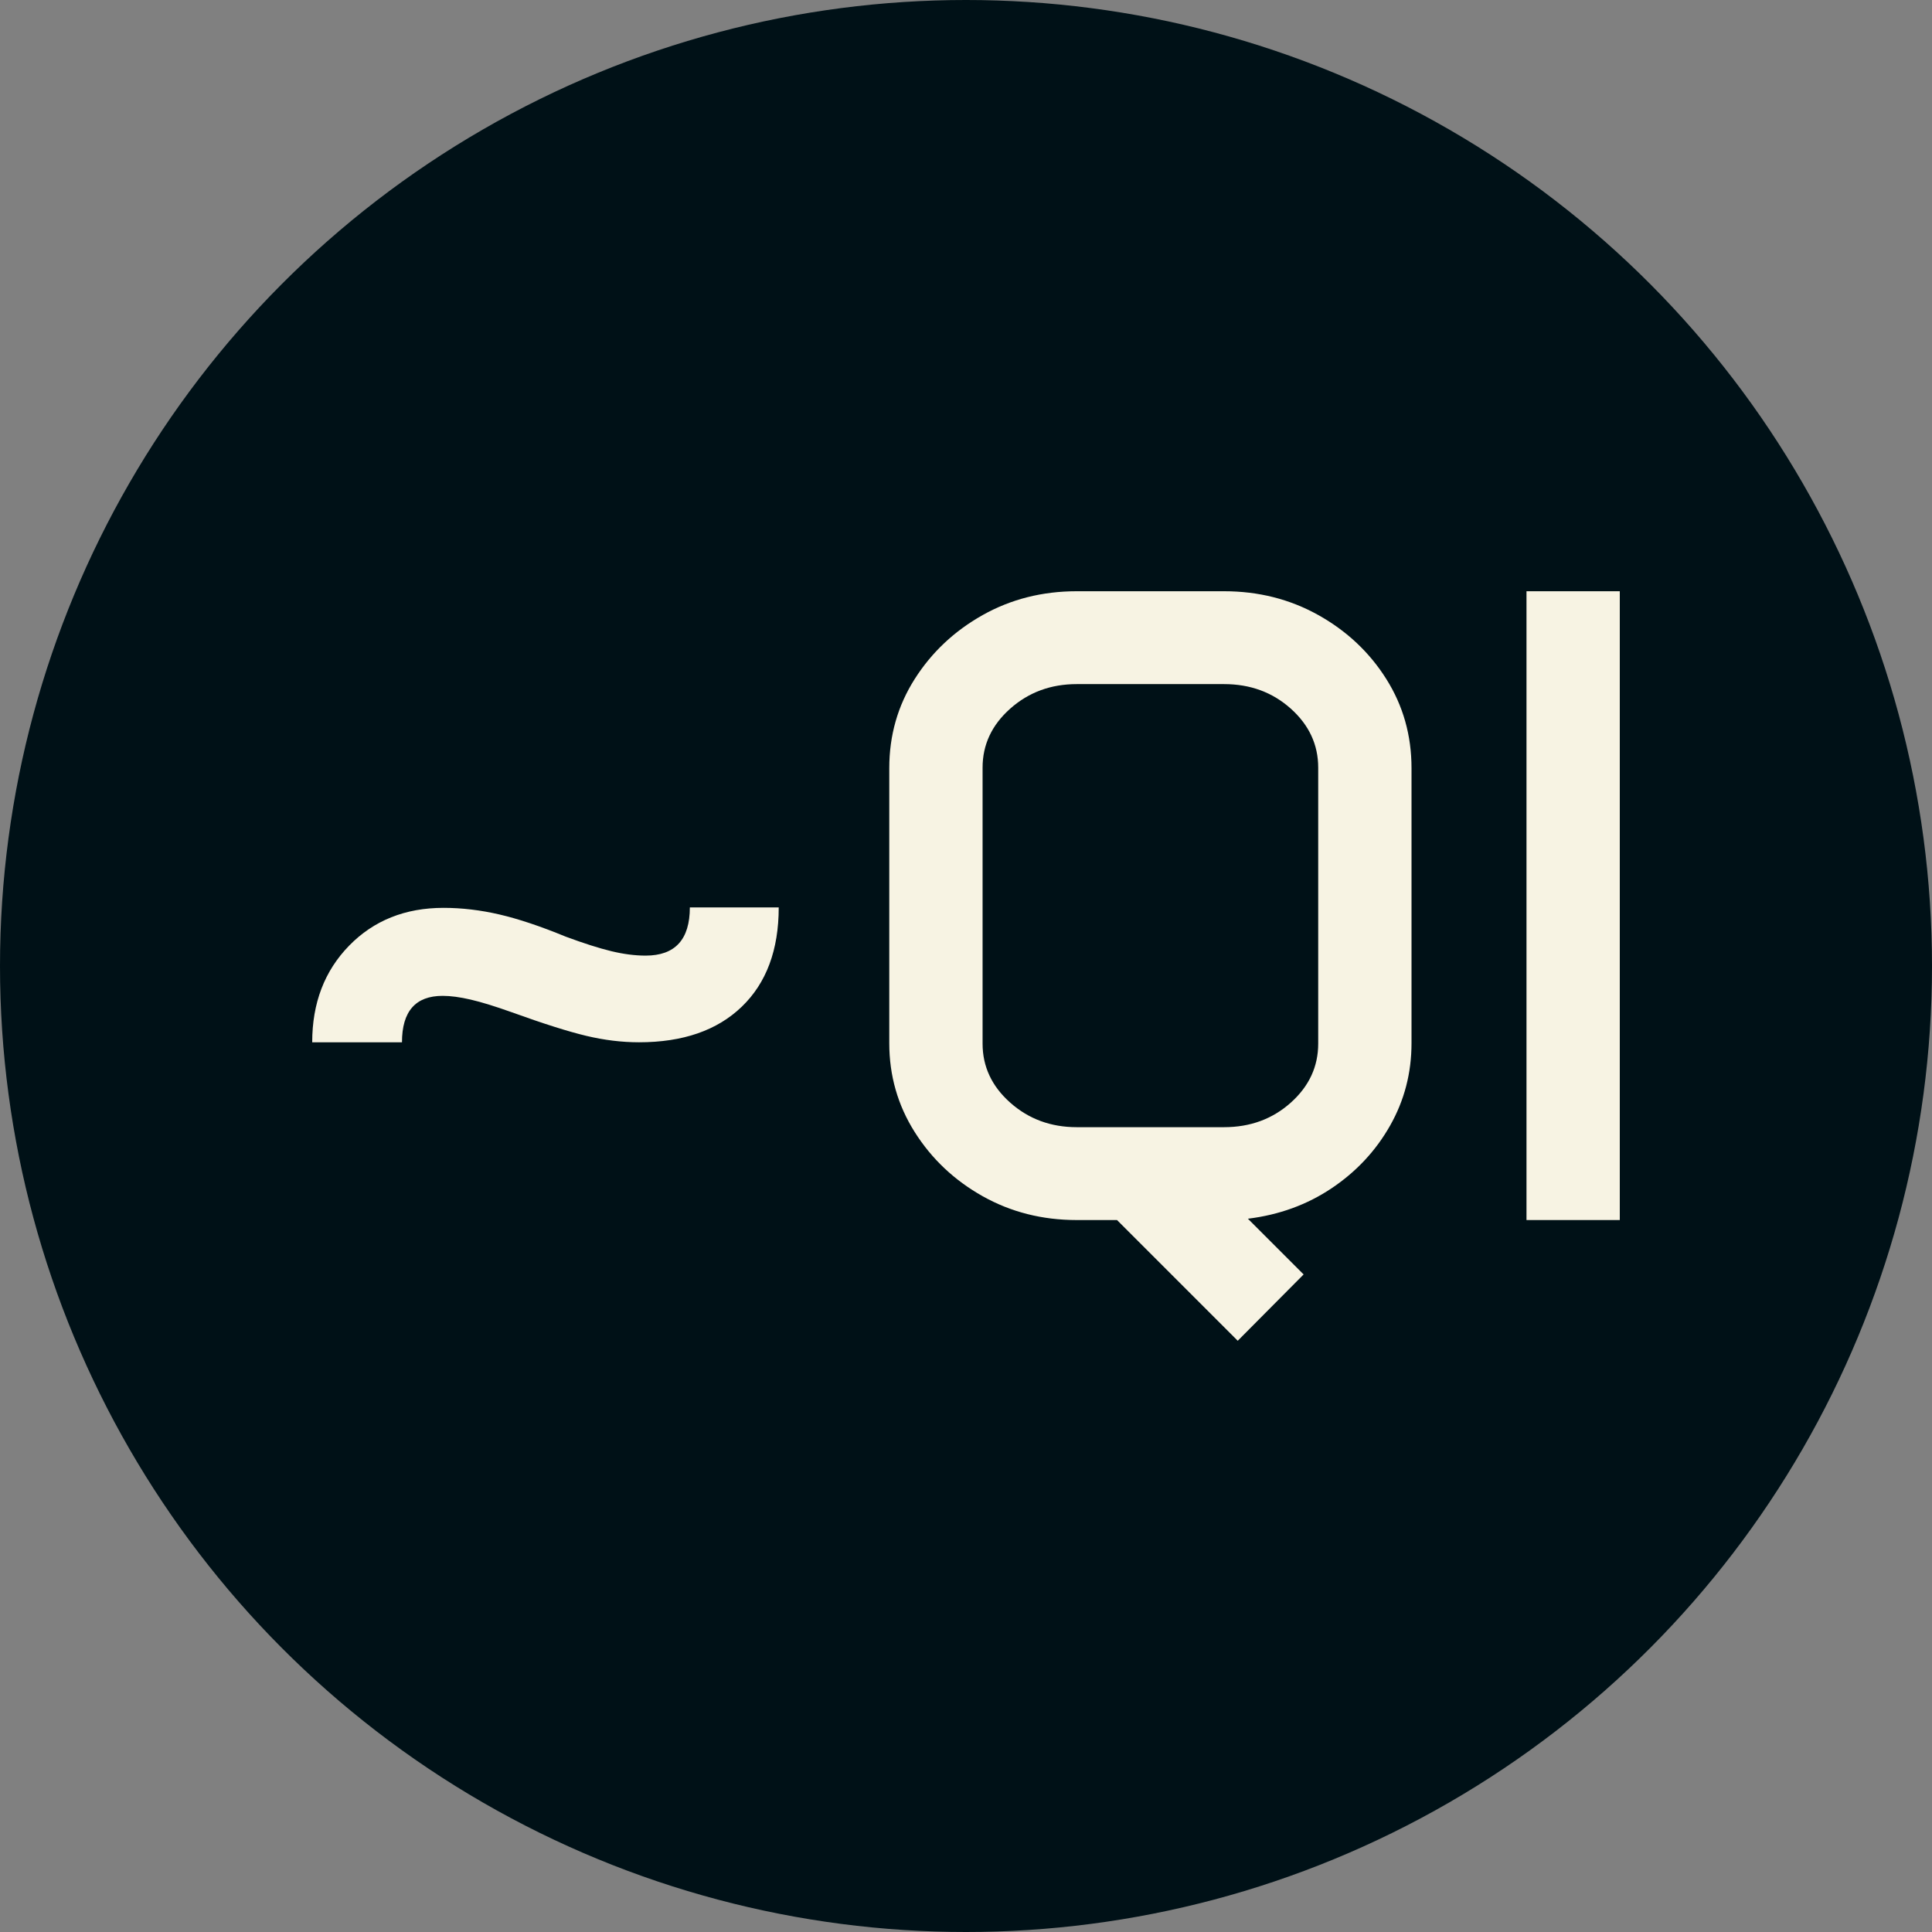 <svg xmlns="http://www.w3.org/2000/svg" viewBox="0 0 512 512"><rect x="0" y="0" width="512" height="512" fill="#808080" stroke="none"/><circle cx="256" cy="256" r="256" fill="#001117"/><path d="M36.680-47.109L12.891-47.109Q12.891-62.695 22.676-72.715Q32.461-82.734 47.695-82.734L47.695-82.734Q54.961-82.734 62.520-80.977Q70.078-79.219 80.039-75.117L80.039-75.117Q87.305-72.422 92.168-71.250Q97.031-70.078 101.250-70.078L101.250-70.078Q112.969-70.078 112.969-82.852L112.969-82.852L136.523-82.852Q136.523-65.977 126.738-56.543Q116.953-47.109 99.492-47.109L99.492-47.109Q92.695-47.109 85.547-48.809Q78.398-50.508 65.742-55.078L65.742-55.078Q59.180-57.422 54.902-58.418Q50.625-59.414 47.461-59.414L47.461-59.414Q36.680-59.414 36.680-47.109L36.680-47.109ZM165.820-46.875L165.820-119.766Q165.820-132.773 172.559-143.379Q179.297-153.984 190.547-160.313Q201.797-166.641 215.508-166.641L215.508-166.641L254.531-166.641Q268.242-166.641 279.551-160.313Q290.859-153.984 297.539-143.379Q304.219-132.773 304.219-119.766L304.219-119.766L304.219-46.875Q304.219-35.039 298.535-25.020Q292.852-15 283.066-8.438Q273.281-1.875 260.859-0.352L260.859-0.352L275.625 14.414L258.164 31.992L226.172 0L215.508 0Q201.797 0 190.547-6.328Q179.297-12.656 172.559-23.320Q165.820-33.984 165.820-46.875L165.820-46.875ZM190.547-119.883L190.547-46.758Q190.547-37.617 197.871-31.113Q205.195-24.609 215.508-24.609L215.508-24.609L254.531-24.609Q264.961-24.609 272.227-31.113Q279.492-37.617 279.492-46.758L279.492-46.758L279.492-119.883Q279.492-129.023 272.227-135.527Q264.961-142.031 254.531-142.031L254.531-142.031L215.508-142.031Q205.195-142.031 197.871-135.527Q190.547-129.023 190.547-119.883L190.547-119.883ZM334.688 0L334.688-166.641L359.414-166.641L359.414 0L334.688 0Z" fill="#f7f3e3" transform="translate(69.847, 323.325)"/></svg>